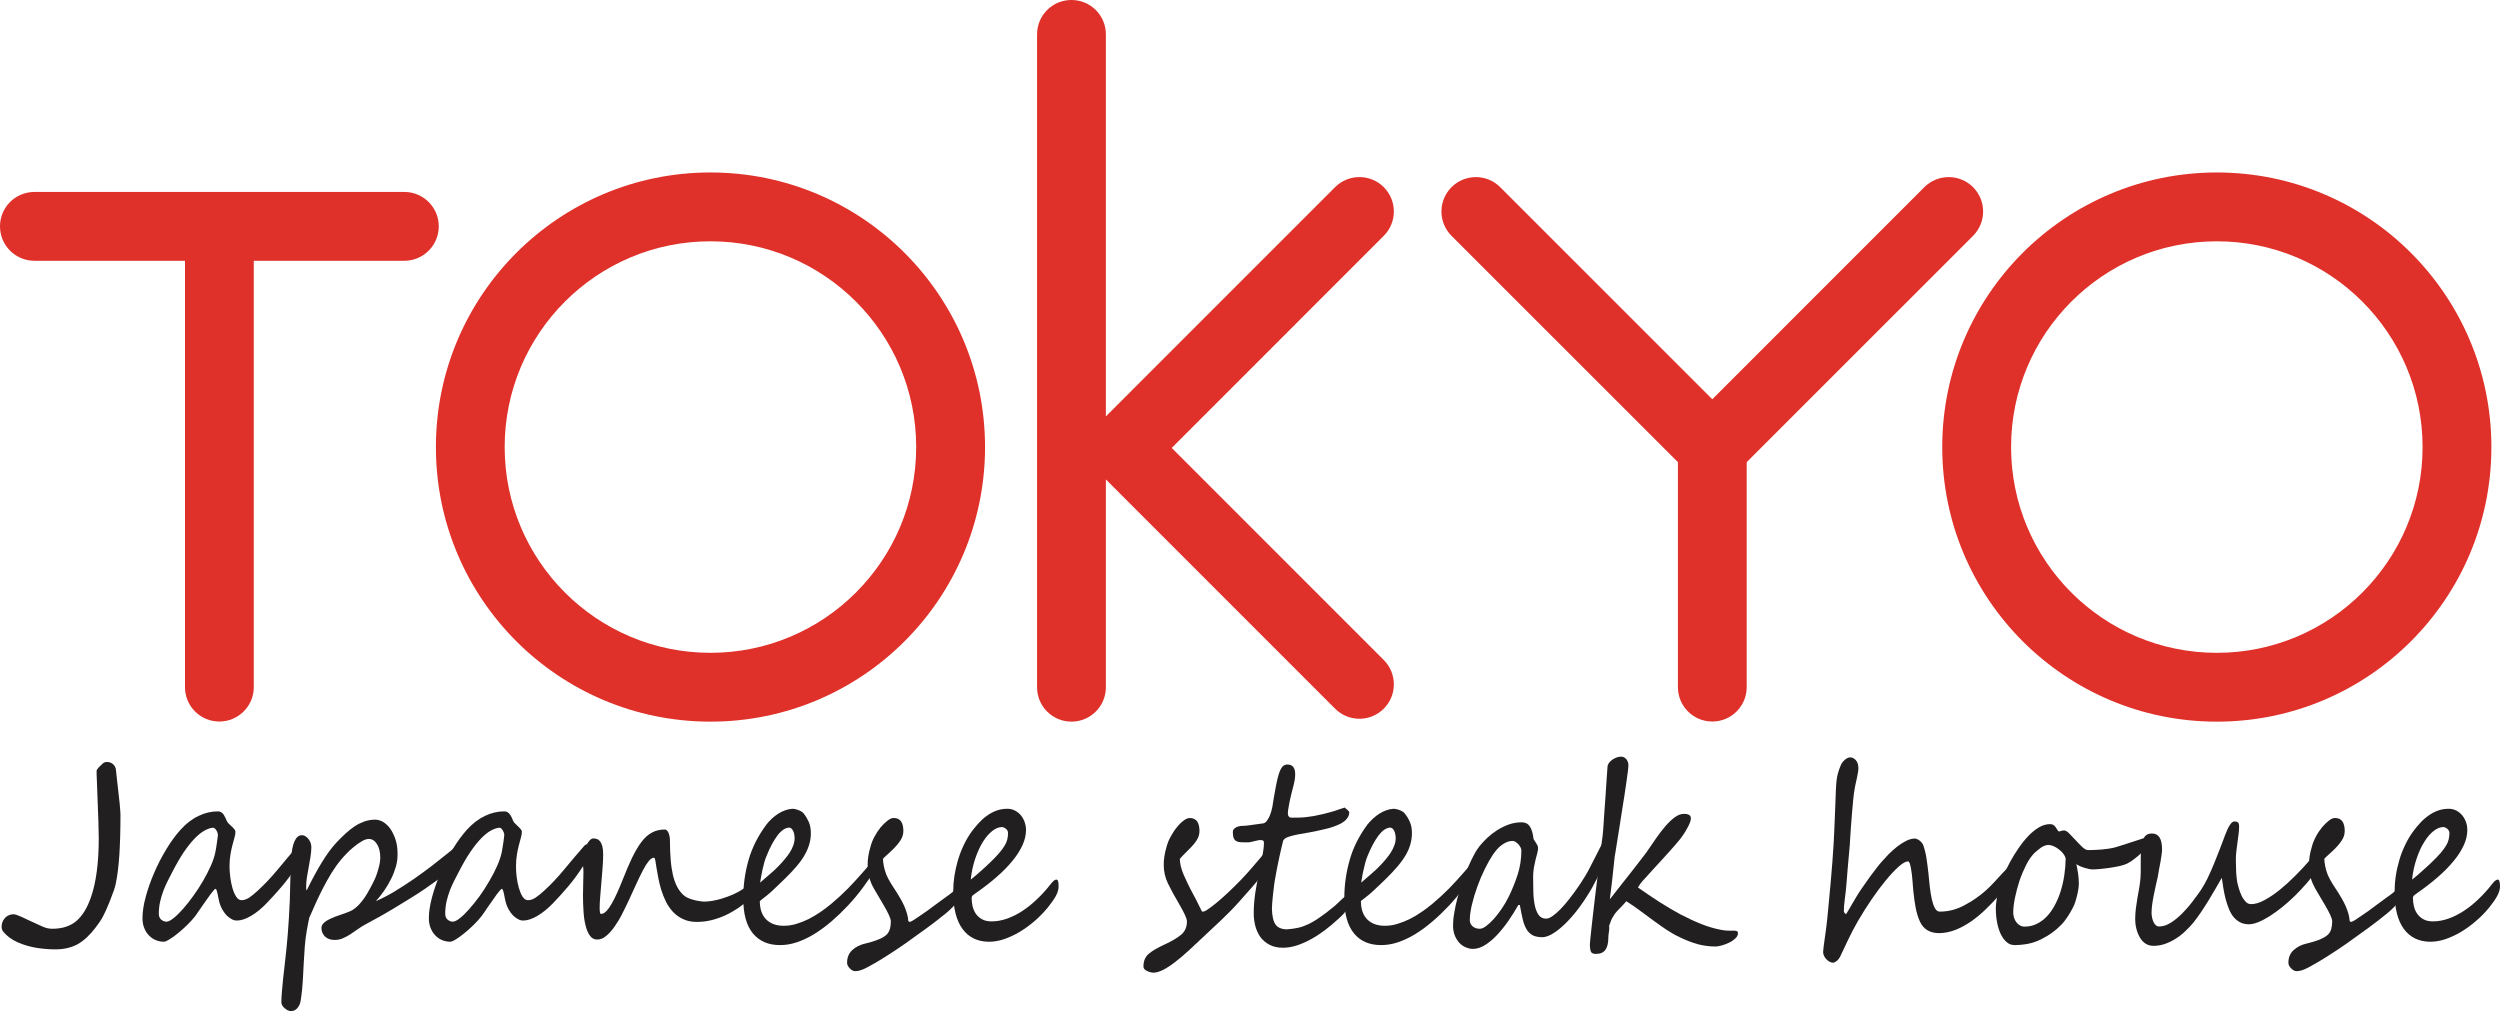 <?xml version="1.0" encoding="utf-8"?>
<!-- Generator: Adobe Illustrator 16.0.0, SVG Export Plug-In . SVG Version: 6.00 Build 0)  -->
<!DOCTYPE svg PUBLIC "-//W3C//DTD SVG 1.1//EN" "http://www.w3.org/Graphics/SVG/1.1/DTD/svg11.dtd">
<svg version="1.1" id="Layer_1" xmlns="http://www.w3.org/2000/svg" xmlns:xlink="http://www.w3.org/1999/xlink" x="0px" y="0px"
	 width="247.252px" height="100px" viewBox="0 0 247.252 100" enable-background="new 0 0 247.252 100" xml:space="preserve">
<g>
	<path fill="#DF3029" d="M18.295,67.961c0,1.875,1.517,3.398,3.396,3.398c1.879,0,3.408-1.523,3.408-3.398
		c0-14.057,0-28.117,0-42.17c4.966,0,9.928,0,14.89,0c1.878,0,3.406-1.527,3.406-3.406c0-1.881-1.528-3.4-3.406-3.4
		c-12.199,0-24.392,0-36.59,0c-1.876,0-3.399,1.52-3.399,3.4c0,1.879,1.523,3.406,3.399,3.406c4.965,0,9.927,0,14.896,0
		C18.295,39.844,18.295,53.905,18.295,67.961z"/>
	<path fill="#DF3029" d="M148.368,18.51c-1.324-1.326-3.481-1.326-4.81,0c-1.331,1.33-1.331,3.486,0,4.814
		c7.462,7.461,14.925,14.924,22.389,22.383c0,7.416,0,14.834,0,22.254c0,1.875,1.519,3.398,3.401,3.398
		c1.879,0,3.402-1.523,3.402-3.398c0-7.42,0-14.838,0-22.254c7.462-7.459,14.927-14.922,22.386-22.383
		c1.329-1.328,1.329-3.484,0-4.814c-1.329-1.326-3.481-1.326-4.814,0c-6.991,6.992-13.98,13.986-20.974,20.975
		C162.359,32.497,155.364,25.502,148.368,18.51z"/>
	<path fill="#DF3029" d="M132.041,70.088c1.329,1.33,3.486,1.33,4.814,0c1.331-1.324,1.331-3.484,0-4.813
		c-6.993-6.996-13.98-13.98-20.972-20.975c6.992-6.994,13.979-13.984,20.972-20.977c1.331-1.328,1.331-3.484,0-4.814
		c-1.328-1.326-3.485-1.326-4.814,0c-7.557,7.564-15.113,15.113-22.67,22.674c0-12.594,0-25.186,0-37.785
		c0-1.885-1.522-3.398-3.404-3.398c-1.881,0-3.4,1.514-3.4,3.398c0,21.525,0,43.049,0,64.574c0,1.875,1.519,3.398,3.4,3.398
		c1.882,0,3.404-1.523,3.404-3.398c0-6.854,0-13.705,0-20.557C116.928,54.975,124.484,62.53,132.041,70.088z"/>
	<path fill="#DF3029" d="M70.262,64.565c-11.237,0-20.35-9.109-20.35-20.348s9.113-20.352,20.35-20.352
		c11.24,0,20.35,9.113,20.35,20.352S81.502,64.565,70.262,64.565z M97.421,44.217c0-14.998-12.159-27.16-27.159-27.16
		c-14.997,0-27.151,12.162-27.151,27.16s12.155,27.154,27.151,27.154C85.263,71.372,97.421,59.215,97.421,44.217z"/>
	<path fill="#DF3029" d="M219.247,71.372c-15,0-27.157-12.156-27.157-27.154s12.157-27.16,27.157-27.16
		c15.002,0,27.153,12.162,27.153,27.16S234.249,71.372,219.247,71.372z M239.596,44.217c0-11.238-9.109-20.352-20.349-20.352
		c-11.237,0-20.35,9.113-20.35,20.352s9.112,20.348,20.35,20.348C230.486,64.565,239.596,55.456,239.596,44.217z"/>
	<g>
		<path fill="#221F20" d="M11.915,80.571c0,1.543-0.04,2.881-0.112,4.012c-0.077,1.135-0.198,2.068-0.354,2.814
			c-0.035,0.191-0.103,0.426-0.201,0.703c-0.094,0.27-0.223,0.605-0.37,0.98c-0.15,0.383-0.292,0.725-0.431,1.02
			c-0.138,0.291-0.264,0.551-0.386,0.764c-0.063,0.094-0.142,0.213-0.239,0.367c-0.105,0.145-0.229,0.32-0.386,0.527
			c-0.555,0.73-1.146,1.277-1.758,1.627c-0.626,0.334-1.352,0.508-2.188,0.508c-0.607,0-1.228-0.049-1.88-0.15
			c-0.634-0.104-1.247-0.281-1.856-0.545c-0.595-0.266-1.06-0.607-1.411-1.029c-0.121-0.139-0.185-0.313-0.185-0.508
			c0-0.178,0.034-0.352,0.103-0.502c0.056-0.152,0.152-0.283,0.257-0.393c0.104-0.117,0.236-0.199,0.379-0.258
			c0.135-0.059,0.295-0.09,0.458-0.09c0.175,0,0.626,0.18,1.363,0.539c0.374,0.168,0.688,0.32,0.95,0.439
			c0.252,0.119,0.46,0.209,0.613,0.275c0.3,0.125,0.599,0.184,0.894,0.184c0.963,0,1.747-0.246,2.344-0.738
			c0.599-0.5,1.081-1.266,1.451-2.307c0.534-1.488,0.797-3.465,0.797-5.936c0-0.348-0.011-0.906-0.037-1.674
			c-0.026-0.77-0.064-1.76-0.112-2.971c-0.021-0.432-0.03-0.811-0.041-1.141c-0.021-0.322-0.023-0.592-0.023-0.814
			c-0.017-0.041,0-0.105,0.057-0.18c0.047-0.072,0.105-0.148,0.176-0.227c0.074-0.07,0.144-0.135,0.219-0.203
			c0.069-0.059,0.128-0.109,0.161-0.152c0.094-0.098,0.233-0.152,0.422-0.152c0.209,0,0.39,0.063,0.547,0.184
			c0.159,0.117,0.26,0.277,0.313,0.479c0.006,0.018,0.025,0.131,0.043,0.359c0.025,0.221,0.061,0.549,0.107,0.979
			c0.101,0.846,0.18,1.561,0.238,2.131C11.887,80.061,11.915,80.422,11.915,80.571z"/>
		<path fill="#221F20" d="M29.984,83.956c0,0.277-0.071,0.578-0.211,0.898c-0.136,0.32-0.295,0.605-0.468,0.871
			c-0.452,0.699-0.922,1.344-1.416,1.926c-0.496,0.584-0.993,1.133-1.496,1.654c-0.523,0.547-1.043,0.973-1.57,1.281
			c-0.521,0.303-0.989,0.457-1.405,0.457c-0.18,0-0.354-0.051-0.53-0.152c-0.18-0.094-0.345-0.23-0.501-0.385
			c-0.152-0.166-0.284-0.355-0.406-0.568c-0.118-0.211-0.215-0.439-0.278-0.67c-0.035-0.123-0.066-0.268-0.098-0.43
			c-0.022-0.154-0.054-0.307-0.086-0.439c-0.03-0.139-0.06-0.256-0.093-0.354c-0.037-0.092-0.077-0.139-0.121-0.139
			c-0.032,0-0.092,0.055-0.184,0.16c-0.092,0.104-0.204,0.246-0.326,0.414c-0.123,0.176-0.263,0.357-0.409,0.574
			c-0.138,0.207-0.285,0.408-0.424,0.607c-0.142,0.201-0.269,0.383-0.38,0.549c-0.11,0.164-0.201,0.287-0.257,0.375
			c-0.227,0.285-0.489,0.582-0.797,0.883c-0.303,0.299-0.616,0.574-0.916,0.82c-0.305,0.25-0.587,0.457-0.846,0.609
			c-0.253,0.162-0.441,0.24-0.558,0.24c-0.278,0-0.543-0.055-0.794-0.156c-0.26-0.104-0.484-0.262-0.676-0.459
			c-0.195-0.193-0.352-0.438-0.467-0.727c-0.119-0.285-0.178-0.619-0.178-0.988c0-0.617,0.102-1.313,0.317-2.1
			c0.212-0.781,0.488-1.582,0.84-2.389c0.346-0.814,0.751-1.59,1.204-2.334c0.454-0.752,0.917-1.387,1.413-1.932
			c0.563-0.621,1.157-1.074,1.784-1.363c0.611-0.301,1.261-0.445,1.909-0.445c0.122,0,0.23,0.027,0.319,0.09
			c0.087,0.055,0.165,0.127,0.237,0.219c0.058,0.094,0.116,0.191,0.167,0.303c0.055,0.115,0.101,0.229,0.153,0.344
			c0.027,0.072,0.089,0.158,0.177,0.246c0.096,0.094,0.199,0.189,0.296,0.281c0.106,0.094,0.188,0.186,0.264,0.279
			c0.079,0.092,0.114,0.172,0.114,0.254c0,0.182-0.032,0.373-0.095,0.578c-0.058,0.217-0.124,0.459-0.199,0.732
			c-0.075,0.275-0.139,0.588-0.2,0.941c-0.059,0.355-0.092,0.754-0.092,1.211c0,0.297,0.032,0.639,0.073,1.016
			c0.048,0.381,0.118,0.744,0.216,1.082c0.098,0.344,0.222,0.633,0.374,0.865c0.15,0.23,0.324,0.344,0.526,0.344
			c0.246,0,0.485-0.084,0.733-0.238c0.246-0.164,0.527-0.389,0.841-0.678c0.704-0.641,1.37-1.352,2.004-2.117
			c0.633-0.773,1.279-1.531,1.937-2.291c0.122-0.141,0.229-0.199,0.327-0.199C29.897,83.508,29.984,83.659,29.984,83.956z
			 M21.554,82.528c0-0.016-0.013-0.066-0.036-0.135c-0.021-0.074-0.051-0.154-0.093-0.23c-0.042-0.076-0.097-0.15-0.162-0.211
			c-0.06-0.061-0.129-0.092-0.199-0.092h-0.025c-0.265,0.031-0.549,0.133-0.844,0.303c-0.303,0.17-0.622,0.432-0.964,0.785
			c-0.335,0.346-0.691,0.801-1.068,1.35c-0.369,0.557-0.758,1.229-1.163,2.023c-0.121,0.238-0.258,0.502-0.404,0.789
			c-0.146,0.285-0.287,0.596-0.418,0.936c-0.136,0.35-0.245,0.709-0.335,1.1c-0.089,0.387-0.137,0.797-0.137,1.225
			c0,0.256,0.086,0.449,0.246,0.588c0.161,0.131,0.327,0.195,0.502,0.195c0.179,0,0.412-0.109,0.699-0.34
			c0.288-0.227,0.597-0.527,0.932-0.906c0.334-0.375,0.672-0.807,1.02-1.285c0.352-0.482,0.675-0.984,0.974-1.498
			c0.297-0.512,0.559-1.016,0.779-1.51c0.219-0.498,0.367-0.947,0.445-1.354c0.024-0.121,0.046-0.268,0.079-0.438
			c0.025-0.172,0.054-0.34,0.076-0.506c0.026-0.17,0.049-0.328,0.065-0.477C21.542,82.698,21.554,82.6,21.554,82.528z"/>
		<path fill="#221F20" d="M45.354,84.323c0,0.258-0.076,0.566-0.224,0.922c-0.03,0.09-0.097,0.184-0.189,0.289
			c-0.087,0.102-0.181,0.205-0.278,0.301c-0.099,0.102-0.193,0.188-0.282,0.268c-0.096,0.076-0.164,0.139-0.208,0.182
			c-0.234,0.229-0.542,0.473-0.917,0.752c-0.375,0.273-0.791,0.566-1.243,0.879c-0.46,0.313-0.937,0.623-1.454,0.939
			c-0.512,0.318-1.017,0.631-1.533,0.938c-0.503,0.307-1.003,0.592-1.483,0.865c-0.481,0.271-0.918,0.512-1.316,0.719
			c-0.284,0.148-0.561,0.316-0.819,0.504c-0.258,0.184-0.516,0.355-0.76,0.521c-0.246,0.16-0.497,0.287-0.752,0.4
			c-0.255,0.111-0.514,0.158-0.795,0.158c-0.167,0-0.326-0.021-0.479-0.064c-0.155-0.043-0.292-0.115-0.413-0.219
			c-0.129-0.098-0.227-0.223-0.296-0.375c-0.08-0.154-0.118-0.34-0.118-0.553c0-0.115,0.035-0.225,0.103-0.326
			c0.072-0.096,0.159-0.182,0.264-0.264c0.106-0.08,0.226-0.146,0.352-0.215c0.136-0.068,0.261-0.131,0.387-0.174
			c0.124-0.063,0.273-0.121,0.455-0.184c0.173-0.057,0.351-0.123,0.528-0.184c0.185-0.063,0.356-0.125,0.524-0.191
			c0.169-0.064,0.318-0.129,0.439-0.199c0.23-0.141,0.447-0.32,0.652-0.537c0.201-0.209,0.383-0.447,0.561-0.703
			c0.168-0.256,0.331-0.518,0.479-0.799c0.151-0.277,0.295-0.539,0.418-0.797c0.09-0.174,0.178-0.369,0.254-0.584
			c0.079-0.219,0.153-0.428,0.208-0.648c0.065-0.213,0.106-0.414,0.144-0.609c0.025-0.193,0.047-0.359,0.047-0.492
			c0-0.566-0.109-1.02-0.325-1.359c-0.216-0.342-0.487-0.512-0.81-0.512c-0.204,0-0.437,0.076-0.695,0.232
			c-0.266,0.152-0.528,0.34-0.785,0.553c-0.264,0.209-0.509,0.438-0.734,0.674c-0.227,0.236-0.408,0.436-0.542,0.6
			c-0.334,0.402-0.646,0.846-0.939,1.318c-0.291,0.479-0.562,0.963-0.822,1.461c-0.258,0.504-0.501,1.008-0.731,1.512
			s-0.441,0.984-0.641,1.449c-0.08,0.387-0.17,0.818-0.249,1.289c-0.087,0.465-0.145,0.986-0.193,1.553
			c-0.074,1.109-0.135,2.105-0.174,2.98c-0.043,0.875-0.121,1.678-0.239,2.408c-0.045,0.26-0.15,0.496-0.321,0.699
			C29.243,99.897,29.035,100,28.764,100c-0.074,0-0.175-0.023-0.28-0.066c-0.106-0.047-0.209-0.113-0.304-0.199
			c-0.103-0.078-0.182-0.174-0.247-0.27c-0.071-0.105-0.107-0.215-0.107-0.344c0-0.275,0.02-0.611,0.052-1.012
			c0.03-0.398,0.068-0.803,0.111-1.205c0.04-0.41,0.078-0.775,0.124-1.105c0.038-0.332,0.069-0.559,0.079-0.693
			c0.1-0.85,0.192-1.768,0.272-2.758c0.076-0.984,0.146-2.063,0.196-3.229c0.002-0.246,0.018-0.578,0.026-0.98
			c0.013-0.412,0.018-0.828,0.032-1.246c0.008-0.414,0.018-0.801,0.032-1.164c0.011-0.355,0.021-0.613,0.034-0.762
			c0.105-1.576,0.459-2.367,1.088-2.367c0.117,0,0.235,0.039,0.342,0.109c0.113,0.068,0.211,0.158,0.296,0.27
			c0.088,0.111,0.159,0.242,0.209,0.377c0.045,0.146,0.074,0.277,0.074,0.412c0,0.289-0.029,0.6-0.079,0.932
			c-0.062,0.332-0.116,0.682-0.178,1.029c-0.062,0.357-0.126,0.695-0.18,1.035c-0.051,0.336-0.08,0.648-0.08,0.932
			c0,0.238,0.02,0.354,0.064,0.354c0.5-1.035,0.996-1.949,1.475-2.736c0.482-0.795,0.963-1.447,1.445-1.969
			c0.31-0.33,0.615-0.633,0.914-0.908c0.308-0.279,0.612-0.518,0.913-0.721c0.305-0.203,0.625-0.355,0.945-0.471
			c0.329-0.113,0.677-0.174,1.048-0.182c0.25-0.004,0.506,0.066,0.778,0.211c0.267,0.154,0.511,0.377,0.729,0.67
			c0.21,0.299,0.392,0.662,0.53,1.088c0.141,0.426,0.205,0.91,0.202,1.443c0.003,0.414-0.047,0.824-0.165,1.236
			c-0.12,0.412-0.277,0.822-0.477,1.221c-0.2,0.398-0.424,0.791-0.68,1.156c-0.262,0.377-0.536,0.717-0.817,1.031
			c0.595-0.252,1.197-0.568,1.821-0.938c0.621-0.379,1.24-0.777,1.869-1.207c0.62-0.428,1.226-0.875,1.829-1.332
			c0.596-0.463,1.175-0.92,1.719-1.359c0.167-0.129,0.302-0.242,0.404-0.328c0.095-0.096,0.205-0.139,0.327-0.139
			c0.104,0,0.164,0.055,0.185,0.17C45.347,84.096,45.354,84.211,45.354,84.323z"/>
		<path fill="#221F20" d="M58.307,83.956c0,0.277-0.069,0.578-0.212,0.898c-0.141,0.32-0.296,0.605-0.467,0.871
			c-0.459,0.699-0.925,1.344-1.418,1.926c-0.493,0.584-0.994,1.133-1.493,1.654c-0.525,0.547-1.051,0.973-1.572,1.281
			c-0.521,0.303-0.993,0.457-1.407,0.457c-0.176,0-0.354-0.051-0.531-0.152c-0.176-0.094-0.345-0.23-0.498-0.385
			c-0.151-0.166-0.287-0.355-0.408-0.568c-0.118-0.211-0.213-0.439-0.276-0.67c-0.036-0.123-0.07-0.268-0.097-0.43
			c-0.028-0.154-0.064-0.307-0.086-0.439c-0.03-0.139-0.06-0.256-0.1-0.354c-0.033-0.092-0.073-0.139-0.115-0.139
			c-0.031,0-0.089,0.055-0.181,0.16c-0.1,0.104-0.207,0.246-0.335,0.414c-0.12,0.176-0.255,0.357-0.402,0.574
			c-0.144,0.207-0.285,0.408-0.428,0.607c-0.135,0.201-0.261,0.383-0.374,0.549c-0.113,0.164-0.204,0.287-0.265,0.375
			c-0.224,0.285-0.484,0.582-0.794,0.883c-0.309,0.299-0.604,0.574-0.916,0.82c-0.308,0.25-0.586,0.457-0.838,0.609
			c-0.258,0.162-0.446,0.24-0.573,0.24c-0.267,0-0.531-0.055-0.789-0.156c-0.254-0.104-0.478-0.262-0.673-0.459
			c-0.192-0.193-0.345-0.438-0.466-0.727c-0.116-0.285-0.179-0.619-0.179-0.988c0-0.617,0.11-1.313,0.321-2.1
			c0.21-0.781,0.492-1.582,0.836-2.389c0.35-0.814,0.755-1.59,1.204-2.334c0.452-0.752,0.925-1.387,1.411-1.932
			c0.565-0.621,1.164-1.074,1.785-1.363c0.627-0.301,1.263-0.445,1.914-0.445c0.123,0,0.226,0.027,0.323,0.09
			c0.084,0.055,0.164,0.127,0.227,0.219c0.064,0.094,0.125,0.191,0.175,0.303c0.049,0.115,0.101,0.229,0.15,0.344
			c0.025,0.072,0.088,0.158,0.185,0.246c0.093,0.094,0.19,0.189,0.29,0.281c0.099,0.094,0.189,0.186,0.262,0.279
			c0.074,0.092,0.118,0.172,0.118,0.254c0,0.182-0.036,0.373-0.096,0.578c-0.06,0.217-0.123,0.459-0.196,0.732
			c-0.077,0.275-0.138,0.588-0.201,0.941c-0.061,0.355-0.089,0.754-0.089,1.211c0,0.297,0.019,0.639,0.066,1.016
			c0.048,0.381,0.117,0.744,0.217,1.082c0.101,0.344,0.221,0.633,0.37,0.865c0.156,0.23,0.327,0.344,0.527,0.344
			c0.251,0,0.491-0.084,0.734-0.238c0.247-0.164,0.529-0.389,0.846-0.678c0.706-0.641,1.37-1.352,2.002-2.117
			c0.637-0.773,1.284-1.531,1.943-2.291c0.114-0.141,0.218-0.199,0.319-0.199C58.224,83.508,58.307,83.659,58.307,83.956z
			 M49.875,82.528c0-0.016-0.014-0.066-0.032-0.135c-0.024-0.074-0.056-0.154-0.1-0.23c-0.041-0.076-0.093-0.15-0.155-0.211
			c-0.06-0.061-0.125-0.092-0.199-0.092h-0.024c-0.261,0.031-0.541,0.133-0.846,0.303c-0.31,0.17-0.622,0.432-0.964,0.785
			c-0.338,0.346-0.688,0.801-1.065,1.35c-0.371,0.557-0.763,1.229-1.162,2.023c-0.125,0.238-0.26,0.502-0.41,0.789
			c-0.143,0.285-0.284,0.596-0.418,0.936c-0.131,0.35-0.245,0.709-0.336,1.1c-0.084,0.387-0.131,0.797-0.131,1.225
			c0,0.256,0.082,0.449,0.241,0.588c0.162,0.131,0.329,0.195,0.501,0.195c0.177,0,0.415-0.109,0.699-0.34
			c0.291-0.227,0.601-0.527,0.933-0.906c0.337-0.375,0.679-0.807,1.029-1.285c0.346-0.482,0.673-0.984,0.964-1.498
			c0.302-0.512,0.562-1.016,0.78-1.51c0.215-0.498,0.366-0.947,0.449-1.354c0.019-0.121,0.045-0.268,0.074-0.438
			c0.031-0.172,0.054-0.34,0.081-0.506c0.024-0.17,0.043-0.328,0.063-0.477C49.861,82.698,49.875,82.6,49.875,82.528z"/>
		<path fill="#221F20" d="M74.954,86.928c0.04-0.018,0.07-0.031,0.074-0.031c0.051,0,0.08,0.055,0.08,0.152
			c0,0.102-0.026,0.23-0.07,0.385c-0.044,0.146-0.105,0.314-0.188,0.484s-0.181,0.346-0.306,0.523
			c-0.121,0.166-0.263,0.328-0.411,0.467c-0.34,0.314-0.711,0.607-1.114,0.891c-0.41,0.271-0.835,0.518-1.279,0.725
			c-0.445,0.203-0.906,0.365-1.384,0.482c-0.472,0.115-0.951,0.172-1.433,0.172c-0.517,0-0.974-0.09-1.354-0.275
			c-0.393-0.176-0.731-0.418-1.01-0.719c-0.276-0.297-0.513-0.633-0.697-1.012c-0.187-0.385-0.343-0.77-0.465-1.166
			c-0.114-0.398-0.224-0.787-0.288-1.168c-0.071-0.379-0.132-0.715-0.181-1.016c-0.045-0.297-0.09-0.535-0.116-0.721
			c-0.03-0.174-0.077-0.273-0.126-0.273c-0.172,0-0.352,0.119-0.543,0.354c-0.182,0.23-0.376,0.535-0.568,0.914
			c-0.199,0.383-0.409,0.814-0.632,1.299c-0.216,0.48-0.445,0.975-0.68,1.484c-0.234,0.508-0.471,1.006-0.722,1.486
			c-0.241,0.482-0.502,0.914-0.773,1.295c-0.27,0.379-0.547,0.688-0.833,0.918c-0.282,0.236-0.574,0.344-0.874,0.344
			c-0.303,0-0.547-0.129-0.73-0.398c-0.183-0.262-0.326-0.604-0.423-1.016c-0.109-0.42-0.17-0.891-0.2-1.408
			c-0.034-0.516-0.051-1.039-0.051-1.549c0-0.455,0.008-0.883,0.024-1.287c0.014-0.41,0.023-0.752,0.023-1.043
			c0-0.119-0.006-0.219-0.013-0.307c-0.007-0.082-0.018-0.168-0.025-0.244c-0.006-0.066-0.009-0.145-0.016-0.219
			c-0.015-0.07-0.016-0.158-0.016-0.258c0-0.283,0.031-0.559,0.1-0.834c0.063-0.271,0.144-0.516,0.247-0.721
			c0.097-0.213,0.211-0.385,0.332-0.516c0.125-0.131,0.243-0.201,0.374-0.201c0.122,0,0.248,0.025,0.358,0.066
			c0.12,0.041,0.217,0.117,0.312,0.234c0.084,0.111,0.159,0.271,0.214,0.479c0.052,0.199,0.082,0.455,0.082,0.773
			c0,0.379-0.016,0.818-0.054,1.307c-0.036,0.484-0.079,0.982-0.12,1.482c-0.044,0.496-0.079,0.965-0.118,1.41
			c-0.036,0.445-0.055,0.818-0.055,1.117c0,0.4,0.042,0.6,0.128,0.6c0.171,0,0.35-0.086,0.523-0.266
			c0.178-0.184,0.357-0.426,0.533-0.736c0.176-0.299,0.352-0.658,0.538-1.064c0.179-0.398,0.364-0.832,0.541-1.283
			c0.332-0.844,0.646-1.582,0.943-2.203c0.303-0.621,0.611-1.143,0.923-1.561c0.316-0.422,0.661-0.727,1.032-0.926
			c0.367-0.207,0.796-0.309,1.277-0.309c0.08,0,0.154,0.031,0.217,0.094c0.06,0.063,0.118,0.146,0.16,0.242
			c0.042,0.111,0.076,0.227,0.1,0.354c0.029,0.123,0.035,0.256,0.035,0.377c0,0.715,0.027,1.365,0.076,1.939
			c0.044,0.576,0.127,1.082,0.227,1.531c0.112,0.451,0.254,0.828,0.422,1.148c0.175,0.32,0.385,0.596,0.63,0.809
			c0.088,0.092,0.221,0.172,0.389,0.256c0.161,0.078,0.342,0.143,0.538,0.193c0.2,0.061,0.4,0.104,0.611,0.133
			c0.199,0.035,0.384,0.053,0.556,0.053c0.187,0,0.443-0.027,0.742-0.074c0.309-0.051,0.641-0.129,0.989-0.236
			c0.352-0.113,0.706-0.24,1.083-0.402c0.364-0.164,0.707-0.354,1.032-0.576c0.11-0.08,0.209-0.143,0.302-0.213
			c0.098-0.068,0.192-0.133,0.295-0.203c0.103-0.07,0.221-0.15,0.354-0.234C74.63,87.149,74.781,87.045,74.954,86.928z"/>
		<path fill="#221F20" d="M86.823,85.293c0,0.123-0.082,0.342-0.24,0.65c-0.371,0.625-0.79,1.242-1.254,1.859
			c-0.463,0.625-0.952,1.211-1.478,1.771c-0.521,0.553-1.063,1.074-1.625,1.559c-0.567,0.484-1.135,0.898-1.709,1.254
			c-0.576,0.35-1.151,0.617-1.721,0.811c-0.57,0.189-1.122,0.275-1.655,0.273c-1.149,0-2.039-0.381-2.677-1.154
			c-0.638-0.77-0.957-1.93-0.957-3.48c0-1.299,0.176-2.557,0.526-3.779c0.351-1.229,0.94-2.404,1.786-3.533
			c0.156-0.199,0.331-0.387,0.527-0.57c0.198-0.182,0.414-0.344,0.63-0.484c0.22-0.137,0.443-0.25,0.68-0.332
			c0.234-0.082,0.468-0.133,0.707-0.148c0.05,0,0.132,0.01,0.233,0.018c0.101,0.021,0.208,0.053,0.32,0.092
			c0.121,0.043,0.23,0.094,0.342,0.158c0.102,0.057,0.187,0.135,0.257,0.232c0.201,0.258,0.356,0.531,0.479,0.813
			c0.118,0.283,0.182,0.59,0.197,0.932c0.016,0.373-0.019,0.754-0.114,1.121c-0.089,0.367-0.242,0.742-0.452,1.125
			c-0.207,0.387-0.489,0.781-0.834,1.189c-0.348,0.41-0.762,0.848-1.253,1.322c-0.3,0.299-0.647,0.623-1.027,0.982
			c-0.376,0.363-0.832,0.736-1.364,1.137c0,0.797,0.21,1.41,0.633,1.824c0.418,0.418,1,0.625,1.725,0.625
			c0.417,0,0.828-0.057,1.247-0.184c0.412-0.125,0.827-0.287,1.229-0.486c0.4-0.205,0.79-0.436,1.17-0.697
			c0.375-0.258,0.731-0.529,1.059-0.803c0.61-0.51,1.166-1.02,1.66-1.525c0.493-0.508,0.99-1.045,1.479-1.609l0.581-0.666
			c0.357-0.357,0.607-0.531,0.762-0.531C86.778,85.057,86.823,85.139,86.823,85.293z M78.589,82.831
			c-0.013-0.127-0.024-0.252-0.046-0.371c-0.028-0.119-0.07-0.225-0.119-0.322c-0.052-0.082-0.106-0.16-0.171-0.211
			c-0.065-0.049-0.138-0.078-0.224-0.078c-0.383,0.029-0.768,0.289-1.146,0.791c-0.381,0.514-0.743,1.184-1.073,2.02
			c-0.082,0.184-0.157,0.389-0.213,0.609c-0.059,0.23-0.122,0.461-0.177,0.699c-0.047,0.232-0.097,0.469-0.139,0.697
			c-0.044,0.232-0.078,0.436-0.106,0.625c0.375-0.326,0.725-0.625,1.036-0.896c0.322-0.27,0.612-0.551,0.889-0.844
			c0.169-0.18,0.346-0.369,0.523-0.588c0.18-0.213,0.341-0.428,0.495-0.664c0.144-0.229,0.267-0.473,0.349-0.719
			C78.552,83.331,78.594,83.084,78.589,82.831z"/>
		<path fill="#221F20" d="M95.142,88.35c0,0.078-0.031,0.184-0.106,0.324c-0.079,0.143-0.188,0.299-0.328,0.479
			c-0.138,0.18-0.303,0.363-0.497,0.57c-0.194,0.199-0.417,0.402-0.66,0.602c-0.599,0.488-1.246,0.996-1.954,1.508
			c-0.703,0.516-1.411,1.02-2.114,1.518c-0.563,0.393-1.104,0.754-1.615,1.078c-0.512,0.33-0.958,0.602-1.347,0.828
			c-0.243,0.139-0.458,0.256-0.643,0.355c-0.185,0.105-0.349,0.184-0.499,0.248c-0.157,0.068-0.292,0.111-0.426,0.143
			c-0.137,0.031-0.265,0.045-0.399,0.045c-0.058,0-0.14-0.021-0.238-0.066c-0.084-0.049-0.176-0.107-0.254-0.188
			c-0.077-0.076-0.148-0.168-0.206-0.268c-0.054-0.096-0.08-0.203-0.08-0.309c0-0.527,0.174-0.949,0.532-1.268
			c0.086-0.072,0.173-0.137,0.246-0.197c0.082-0.055,0.177-0.113,0.272-0.162c0.104-0.053,0.225-0.107,0.362-0.16
			c0.141-0.045,0.312-0.098,0.521-0.146c0.39-0.092,0.762-0.209,1.12-0.346c0.358-0.145,0.621-0.293,0.804-0.453
			c0.173-0.148,0.298-0.35,0.368-0.588c0.071-0.24,0.104-0.498,0.104-0.771c0-0.275-0.249-0.824-0.744-1.662
			c-0.246-0.416-0.464-0.783-0.649-1.102c-0.191-0.316-0.354-0.605-0.497-0.887c-0.131-0.289-0.233-0.611-0.305-0.953
			c-0.066-0.344-0.101-0.668-0.101-0.984c0-0.57,0.088-1.152,0.27-1.746c0.085-0.348,0.219-0.697,0.399-1.033
			c0.185-0.348,0.391-0.652,0.612-0.93c0.229-0.266,0.449-0.486,0.678-0.66c0.226-0.18,0.422-0.266,0.592-0.266h0.036
			c0.632,0,0.946,0.434,0.946,1.293c0,0.328-0.108,0.654-0.314,0.961c-0.205,0.311-0.491,0.635-0.856,0.982
			c-0.178,0.17-0.347,0.328-0.498,0.457c-0.15,0.133-0.27,0.246-0.347,0.34c0,0.211,0.028,0.461,0.087,0.746
			c0.06,0.285,0.146,0.57,0.259,0.859c0.125,0.281,0.28,0.574,0.474,0.885c0.193,0.303,0.383,0.596,0.573,0.891
			c0.112,0.18,0.233,0.383,0.361,0.602c0.122,0.217,0.245,0.453,0.351,0.695c0.105,0.242,0.194,0.486,0.265,0.73
			c0.078,0.25,0.116,0.49,0.13,0.723c0,0.014,0.018,0.035,0.047,0.066c0.03,0.031,0.055,0.045,0.095,0.045
			c0.056,0,0.171-0.053,0.336-0.152c0.171-0.107,0.376-0.24,0.61-0.404c0.239-0.158,0.496-0.336,0.775-0.535
			c0.287-0.211,0.562-0.41,0.83-0.613c0.273-0.205,0.537-0.396,0.788-0.576c0.246-0.182,0.455-0.34,0.627-0.455
			c0.23-0.17,0.407-0.32,0.523-0.441c0.122-0.131,0.228-0.197,0.33-0.197c0.125,0,0.209,0.051,0.269,0.158
			C95.12,88.063,95.142,88.194,95.142,88.35z"/>
		<path fill="#221F20" d="M104.694,87.682c0,0.291-0.088,0.598-0.275,0.941c-0.188,0.336-0.456,0.721-0.801,1.143
			c-0.394,0.48-0.829,0.922-1.301,1.33c-0.477,0.412-0.963,0.76-1.469,1.066c-0.499,0.299-1.012,0.537-1.528,0.715
			c-0.515,0.176-1.018,0.262-1.498,0.262c-1.124,0-2.01-0.424-2.622-1.256c-0.616-0.836-0.928-2.057-0.928-3.664
			c0-0.514,0.04-1.041,0.117-1.572c0.081-0.527,0.2-1.059,0.352-1.578c0.157-0.525,0.352-1.027,0.583-1.512
			c0.233-0.488,0.506-0.943,0.809-1.361c0.197-0.262,0.416-0.52,0.649-0.781c0.24-0.266,0.5-0.504,0.792-0.711
			c0.287-0.215,0.599-0.391,0.936-0.516c0.345-0.133,0.715-0.199,1.123-0.199c0.289,0,0.546,0.064,0.771,0.191
			c0.235,0.125,0.428,0.289,0.589,0.488c0.154,0.199,0.276,0.422,0.359,0.674c0.078,0.242,0.122,0.486,0.122,0.725
			c0,0.51-0.12,1.018-0.354,1.533c-0.239,0.514-0.574,1.041-1.003,1.559c-0.432,0.527-0.951,1.051-1.551,1.574
			c-0.602,0.531-1.276,1.047-2.018,1.57c-0.102,0.064-0.202,0.139-0.306,0.217c-0.096,0.078-0.146,0.18-0.146,0.291
			c0,0.248,0.025,0.51,0.084,0.779c0.058,0.273,0.166,0.52,0.309,0.75c0.152,0.229,0.356,0.418,0.614,0.563
			c0.252,0.152,0.573,0.223,0.973,0.223c0.503,0,1.015-0.092,1.539-0.277c0.521-0.188,1.031-0.443,1.531-0.777
			c0.493-0.328,0.981-0.719,1.449-1.174c0.476-0.451,0.916-0.943,1.327-1.471c0.23-0.293,0.41-0.436,0.55-0.436
			c0.079,0,0.138,0.055,0.171,0.16C104.681,87.256,104.694,87.436,104.694,87.682z M99.694,82.393c0-0.096-0.019-0.18-0.062-0.256
			c-0.043-0.07-0.096-0.129-0.16-0.178c-0.06-0.055-0.125-0.092-0.19-0.119c-0.07-0.025-0.127-0.043-0.184-0.043
			c-0.312,0-0.638,0.129-0.968,0.391c-0.327,0.258-0.638,0.621-0.929,1.088c-0.281,0.455-0.532,1.002-0.751,1.645
			c-0.217,0.641-0.364,1.324-0.442,2.07c0.102-0.078,0.23-0.184,0.4-0.326c0.161-0.139,0.34-0.295,0.537-0.465
			c0.19-0.17,0.379-0.338,0.569-0.514c0.187-0.176,0.36-0.332,0.511-0.484c0.322-0.32,0.603-0.605,0.816-0.859
			c0.216-0.254,0.383-0.482,0.51-0.695c0.131-0.207,0.217-0.412,0.267-0.615C99.675,82.831,99.694,82.614,99.694,82.393z"/>
		<path fill="#221F20" d="M125.681,84.881c0,0.133-0.035,0.277-0.1,0.438c-0.064,0.164-0.154,0.33-0.26,0.504
			c-0.104,0.176-0.229,0.348-0.367,0.525c-0.133,0.184-0.27,0.354-0.406,0.529c-0.115,0.139-0.219,0.281-0.347,0.426
			c-0.122,0.146-0.264,0.305-0.415,0.486c-0.152,0.18-0.341,0.381-0.546,0.615c-0.207,0.236-0.45,0.514-0.733,0.826
			c-0.249,0.281-0.532,0.578-0.832,0.887c-0.31,0.309-0.616,0.613-0.929,0.914c-0.318,0.295-0.614,0.578-0.911,0.852
			c-0.297,0.275-0.553,0.514-0.767,0.721c-0.518,0.492-1.008,0.947-1.478,1.383c-0.469,0.43-0.93,0.82-1.379,1.168
			c-0.901,0.695-1.613,1.043-2.134,1.043c-0.178,0-0.389-0.053-0.629-0.164c-0.241-0.105-0.361-0.258-0.361-0.445
			c0-0.539,0.179-0.963,0.525-1.258c0.347-0.299,0.888-0.611,1.62-0.945c0.716-0.33,1.253-0.658,1.619-0.971
			c0.353-0.314,0.537-0.742,0.537-1.289c0-0.275-0.252-0.824-0.739-1.662c-0.245-0.416-0.466-0.801-0.658-1.156
			c-0.188-0.346-0.351-0.664-0.49-0.951c-0.269-0.57-0.408-1.18-0.408-1.818c0-0.551,0.088-1.137,0.269-1.746
			c0.088-0.348,0.221-0.701,0.415-1.045c0.193-0.354,0.393-0.668,0.625-0.941c0.218-0.275,0.445-0.5,0.677-0.664
			c0.225-0.168,0.432-0.246,0.6-0.238c0.632,0,0.95,0.434,0.95,1.293c0,0.328-0.104,0.654-0.314,0.961
			c-0.101,0.154-0.226,0.307-0.366,0.471c-0.142,0.158-0.31,0.332-0.496,0.512c-0.176,0.17-0.333,0.328-0.457,0.457
			c-0.125,0.133-0.232,0.246-0.31,0.34c0,0.43,0.118,0.93,0.35,1.508c0.121,0.283,0.262,0.592,0.417,0.912
			c0.154,0.334,0.342,0.686,0.548,1.072c0.208,0.377,0.385,0.719,0.526,1.021c0.147,0.297,0.254,0.523,0.329,0.66
			c0.006,0.037,0.046,0.051,0.121,0.051c0.096,0,0.272-0.078,0.518-0.254c0.247-0.168,0.546-0.395,0.889-0.68
			c0.339-0.281,0.713-0.619,1.113-0.992c0.398-0.381,0.805-0.779,1.21-1.193c0.411-0.434,0.758-0.809,1.031-1.133
			c0.273-0.32,0.532-0.621,0.775-0.902c0.248-0.283,0.426-0.5,0.548-0.654c0.118-0.146,0.185-0.225,0.199-0.225
			c0.062,0,0.108,0.021,0.159,0.068c0.053,0.061,0.098,0.119,0.136,0.197c0.037,0.078,0.066,0.158,0.091,0.248
			C125.665,84.723,125.681,84.811,125.681,84.881z"/>
		<path fill="#221F20" d="M123.994,90.336c0-0.695,0.059-1.379,0.155-2.045c0.11-0.676,0.228-1.313,0.348-1.918
			c0.126-0.605,0.241-1.164,0.349-1.674c0.099-0.516,0.157-0.959,0.157-1.344c0-0.121-0.032-0.199-0.103-0.23
			c-0.059-0.031-0.148-0.041-0.255-0.041c-0.09,0-0.184,0.01-0.287,0.039c-0.101,0.023-0.208,0.047-0.322,0.072
			c-0.117,0.027-0.217,0.053-0.327,0.08c-0.102,0.018-0.197,0.035-0.276,0.035c-0.239,0-0.454-0.008-0.642-0.008
			c-0.189-0.004-0.345-0.033-0.473-0.096c-0.13-0.057-0.23-0.154-0.291-0.295c-0.067-0.141-0.101-0.346-0.101-0.623
			c0-0.117,0.034-0.211,0.106-0.289c0.066-0.078,0.156-0.141,0.253-0.193c0.111-0.045,0.223-0.086,0.35-0.107
			c0.121-0.018,0.245-0.023,0.359-0.023c0.085,0,0.217-0.016,0.397-0.031c0.172-0.027,0.358-0.047,0.56-0.078
			c0.199-0.031,0.385-0.059,0.562-0.078c0.178-0.031,0.317-0.043,0.397-0.055c0.117-0.006,0.229-0.074,0.342-0.201
			c0.105-0.129,0.193-0.279,0.281-0.455c0.074-0.168,0.143-0.348,0.195-0.531c0.054-0.186,0.088-0.33,0.113-0.461
			c0.036-0.219,0.082-0.5,0.131-0.832c0.058-0.34,0.115-0.674,0.183-1.02c0.061-0.342,0.132-0.666,0.206-0.979
			c0.079-0.303,0.152-0.549,0.232-0.734c0.09-0.197,0.188-0.352,0.305-0.457c0.11-0.102,0.26-0.152,0.432-0.152
			c0.508,0,0.765,0.32,0.765,0.959c0,0.379-0.078,0.832-0.226,1.348c-0.042,0.168-0.094,0.361-0.152,0.598
			c-0.055,0.23-0.114,0.469-0.165,0.709c-0.044,0.246-0.09,0.475-0.125,0.691c-0.033,0.213-0.058,0.385-0.058,0.516
			c0,0.291,0.131,0.436,0.391,0.436c0.311,0,0.578-0.004,0.813-0.012c0.223-0.008,0.449-0.025,0.675-0.053
			c0.224-0.025,0.462-0.061,0.728-0.105c0.266-0.053,0.582-0.123,0.969-0.209c0.301-0.078,0.54-0.141,0.706-0.188
			c0.157-0.045,0.3-0.086,0.424-0.125c0.121-0.045,0.243-0.088,0.383-0.137c0.133-0.041,0.316-0.102,0.554-0.176
			c0,0.014,0.02,0.043,0.063,0.082c0.059,0.037,0.101,0.082,0.158,0.123c0.057,0.053,0.101,0.105,0.145,0.15
			c0.043,0.043,0.064,0.078,0.064,0.098c0,0.146-0.022,0.271-0.073,0.387c-0.054,0.109-0.112,0.213-0.193,0.301
			c-0.077,0.09-0.155,0.174-0.248,0.24c-0.099,0.068-0.19,0.135-0.287,0.189c-0.456,0.234-0.968,0.42-1.52,0.547
			c-0.562,0.133-1.11,0.252-1.641,0.35c-0.366,0.066-0.688,0.121-0.978,0.17c-0.283,0.055-0.538,0.105-0.747,0.166
			c-0.209,0.055-0.39,0.115-0.535,0.186c-0.144,0.074-0.248,0.172-0.31,0.283c-0.038,0.119-0.09,0.34-0.159,0.645
			c-0.066,0.299-0.144,0.648-0.23,1.02c-0.078,0.383-0.159,0.766-0.238,1.16c-0.077,0.4-0.144,0.754-0.194,1.072
			c-0.032,0.145-0.058,0.354-0.091,0.619c-0.033,0.27-0.064,0.547-0.098,0.832c-0.032,0.293-0.058,0.566-0.078,0.822
			c-0.018,0.258-0.028,0.445-0.028,0.57c0.016,0.727,0.14,1.246,0.362,1.563c0.218,0.311,0.604,0.473,1.143,0.473
			c0.366-0.027,0.724-0.074,1.057-0.148c0.333-0.064,0.668-0.188,1.016-0.352c0.352-0.164,0.723-0.379,1.127-0.666
			c0.409-0.268,0.868-0.623,1.389-1.053c0.162-0.129,0.313-0.275,0.467-0.418c0.146-0.141,0.281-0.279,0.41-0.393
			c0.128-0.111,0.253-0.209,0.37-0.289c0.111-0.076,0.215-0.117,0.323-0.117c0.123,0,0.207,0.027,0.237,0.08
			c0.038,0.053,0.048,0.154,0.048,0.287c0,0.109-0.029,0.248-0.1,0.404c-0.071,0.154-0.157,0.322-0.284,0.504
			c-0.113,0.184-0.26,0.371-0.427,0.57c-0.174,0.188-0.348,0.371-0.55,0.543c-0.423,0.391-0.861,0.762-1.316,1.107
			c-0.46,0.346-0.921,0.65-1.388,0.908c-0.471,0.262-0.944,0.471-1.409,0.623c-0.468,0.152-0.926,0.23-1.38,0.23
			c-0.52,0-0.958-0.096-1.326-0.291c-0.364-0.188-0.665-0.443-0.901-0.756c-0.23-0.32-0.394-0.686-0.507-1.09
			C124.053,91.196,123.994,90.774,123.994,90.336z"/>
		<path fill="#221F20" d="M146.271,85.293c0,0.123-0.083,0.342-0.237,0.65c-0.372,0.625-0.791,1.242-1.251,1.859
			c-0.472,0.625-0.959,1.211-1.48,1.771c-0.524,0.553-1.066,1.074-1.631,1.559c-0.563,0.484-1.13,0.898-1.706,1.254
			c-0.576,0.35-1.15,0.617-1.722,0.811c-0.569,0.189-1.125,0.275-1.657,0.273c-1.148,0-2.043-0.381-2.675-1.154
			c-0.637-0.77-0.959-1.93-0.959-3.48c0-1.299,0.182-2.557,0.53-3.779c0.342-1.229,0.939-2.404,1.774-3.533
			c0.168-0.199,0.342-0.387,0.541-0.57c0.199-0.182,0.402-0.344,0.628-0.484c0.215-0.137,0.44-0.25,0.674-0.332
			c0.234-0.082,0.472-0.133,0.706-0.148c0.06,0,0.141,0.01,0.24,0.018c0.103,0.021,0.207,0.053,0.327,0.092
			c0.109,0.043,0.225,0.094,0.327,0.158c0.112,0.057,0.198,0.135,0.26,0.232c0.202,0.258,0.364,0.531,0.48,0.813
			c0.121,0.283,0.186,0.59,0.197,0.932c0.014,0.373-0.021,0.754-0.112,1.121c-0.089,0.367-0.237,0.742-0.447,1.125
			c-0.218,0.387-0.497,0.781-0.842,1.189c-0.343,0.41-0.761,0.848-1.246,1.322c-0.312,0.299-0.653,0.623-1.032,0.982
			c-0.375,0.363-0.829,0.736-1.365,1.137c0,0.797,0.214,1.41,0.634,1.824c0.42,0.418,0.998,0.625,1.728,0.625
			c0.413,0,0.826-0.057,1.241-0.184c0.417-0.125,0.823-0.287,1.232-0.486c0.403-0.205,0.794-0.436,1.167-0.697
			c0.382-0.258,0.732-0.529,1.065-0.803c0.607-0.51,1.162-1.02,1.661-1.525c0.49-0.508,0.987-1.045,1.472-1.609l0.588-0.666
			c0.35-0.357,0.601-0.531,0.762-0.531C146.227,85.057,146.271,85.139,146.271,85.293z M138.037,82.831
			c-0.01-0.127-0.027-0.252-0.055-0.371c-0.02-0.119-0.055-0.225-0.114-0.322c-0.043-0.082-0.104-0.16-0.168-0.211
			c-0.066-0.049-0.143-0.078-0.225-0.078c-0.383,0.029-0.764,0.289-1.145,0.791c-0.382,0.514-0.74,1.184-1.079,2.02
			c-0.082,0.184-0.147,0.389-0.21,0.609c-0.065,0.23-0.116,0.461-0.17,0.699c-0.059,0.232-0.101,0.469-0.145,0.697
			c-0.04,0.232-0.068,0.436-0.102,0.625c0.376-0.326,0.723-0.625,1.035-0.896c0.318-0.27,0.613-0.551,0.888-0.844
			c0.173-0.18,0.349-0.369,0.522-0.588c0.183-0.213,0.344-0.428,0.492-0.664c0.148-0.229,0.263-0.473,0.35-0.719
			C138.003,83.331,138.039,83.084,138.037,82.831z"/>
		<path fill="#221F20" d="M159.229,83.516c0,0.076-0.049,0.281-0.151,0.623c-0.105,0.34-0.258,0.754-0.454,1.234
			c-0.198,0.484-0.441,1.008-0.723,1.59c-0.284,0.578-0.605,1.143-0.958,1.686c-0.428,0.678-0.857,1.264-1.279,1.77
			c-0.428,0.51-0.828,0.924-1.216,1.264c-0.384,0.332-0.739,0.586-1.061,0.758c-0.325,0.164-0.608,0.248-0.839,0.248
			c-0.396,0-0.719-0.061-0.968-0.191c-0.236-0.129-0.438-0.324-0.596-0.58c-0.156-0.262-0.29-0.596-0.383-0.994
			c-0.098-0.398-0.192-0.871-0.285-1.418h-0.152c-0.302,0.525-0.627,1.053-0.985,1.572c-0.355,0.514-0.73,0.971-1.114,1.385
			c-0.382,0.412-0.777,0.738-1.18,0.996c-0.413,0.256-0.813,0.387-1.209,0.387c-0.204,0-0.424-0.045-0.651-0.135
			c-0.231-0.082-0.444-0.221-0.643-0.41c-0.188-0.191-0.35-0.434-0.482-0.732c-0.128-0.291-0.192-0.639-0.192-1.051
			c0-0.371,0.035-0.783,0.122-1.25c0.07-0.467,0.183-0.953,0.316-1.461c0.142-0.51,0.298-1.025,0.474-1.537
			c0.174-0.516,0.362-1.008,0.56-1.469c0.197-0.463,0.397-0.879,0.599-1.256c0.198-0.383,0.396-0.678,0.58-0.9
			c0.214-0.264,0.47-0.533,0.761-0.809c0.292-0.268,0.611-0.516,0.96-0.738c0.357-0.219,0.732-0.41,1.137-0.555
			c0.404-0.143,0.825-0.217,1.274-0.217c0.36,0,0.624,0.133,0.81,0.404c0.176,0.27,0.303,0.674,0.366,1.223
			c0.018,0.045,0.037,0.105,0.093,0.172c0.042,0.066,0.092,0.139,0.144,0.221c0.055,0.082,0.106,0.168,0.148,0.256
			c0.041,0.086,0.065,0.18,0.065,0.266c0,0.131-0.024,0.295-0.072,0.486c-0.051,0.195-0.109,0.416-0.177,0.662
			c-0.054,0.242-0.108,0.508-0.164,0.793c-0.047,0.285-0.077,0.578-0.077,0.895c0,0.432,0.004,0.887,0.019,1.375
			c0.005,0.49,0.048,0.938,0.124,1.344c0.072,0.412,0.197,0.752,0.372,1.025c0.18,0.273,0.432,0.404,0.775,0.404
			c0.169,0,0.373-0.076,0.614-0.244c0.24-0.162,0.512-0.395,0.805-0.695c0.287-0.295,0.592-0.648,0.914-1.068
			c0.321-0.406,0.646-0.857,0.988-1.357c0.386-0.572,0.727-1.137,1.006-1.693c0.288-0.559,0.545-1.051,0.759-1.484
			c0.218-0.436,0.397-0.785,0.552-1.055c0.15-0.266,0.279-0.402,0.387-0.402h0.012c0.12,0.002,0.201,0.045,0.234,0.121
			c0.038,0.076,0.055,0.17,0.055,0.283c0,0.049,0,0.088,0,0.133C159.24,83.426,159.236,83.469,159.229,83.516z M150.465,84.088
			c0-0.084-0.032-0.172-0.084-0.281c-0.05-0.1-0.121-0.201-0.197-0.295c-0.084-0.092-0.18-0.178-0.278-0.236
			c-0.105-0.072-0.19-0.105-0.281-0.105c-0.224,0-0.429,0.041-0.62,0.123c-0.193,0.086-0.366,0.189-0.533,0.316
			c-0.171,0.133-0.318,0.273-0.459,0.441c-0.143,0.17-0.261,0.334-0.373,0.492c-0.257,0.389-0.521,0.85-0.788,1.396
			c-0.274,0.551-0.518,1.129-0.735,1.73c-0.219,0.602-0.398,1.197-0.539,1.783c-0.141,0.59-0.213,1.111-0.213,1.563
			c0,0.23,0.094,0.432,0.272,0.594c0.181,0.164,0.421,0.246,0.722,0.246c0.175,0,0.38-0.088,0.622-0.266
			c0.236-0.176,0.487-0.412,0.754-0.701c0.262-0.295,0.519-0.627,0.777-1.002c0.255-0.371,0.48-0.754,0.676-1.148
			c0.364-0.744,0.671-1.494,0.913-2.252C150.344,85.729,150.465,84.936,150.465,84.088z"/>
		<path fill="#221F20" d="M171.886,92.305c0,0.172-0.085,0.34-0.252,0.5c-0.164,0.156-0.366,0.303-0.608,0.416
			c-0.235,0.119-0.479,0.205-0.728,0.281c-0.247,0.068-0.45,0.109-0.611,0.109c-0.645,0-1.249-0.084-1.806-0.236
			c-0.56-0.162-1.121-0.377-1.694-0.654c-0.479-0.221-0.932-0.477-1.362-0.762c-0.425-0.287-0.854-0.592-1.284-0.904
			c-0.429-0.316-0.863-0.637-1.302-0.961c-0.438-0.328-0.902-0.65-1.393-0.961c-0.011,0.02-0.045,0.055-0.104,0.117
			c-0.05,0.063-0.112,0.133-0.18,0.203c-0.066,0.078-0.141,0.154-0.216,0.23c-0.075,0.082-0.135,0.143-0.188,0.191
			c-0.185,0.189-0.333,0.355-0.442,0.494c-0.101,0.145-0.182,0.279-0.251,0.404c-0.075,0.129-0.131,0.258-0.168,0.379
			c-0.045,0.125-0.095,0.258-0.154,0.406c0.028,0.16,0.022,0.352-0.013,0.568c-0.038,0.217-0.063,0.418-0.063,0.594
			c0,0.541-0.095,0.943-0.29,1.223c-0.198,0.27-0.514,0.402-0.934,0.402c-0.258,0-0.426-0.07-0.493-0.215
			c-0.069-0.145-0.107-0.379-0.107-0.701c0-0.098,0.014-0.311,0.05-0.637c0.033-0.326,0.077-0.725,0.128-1.203
			c0.049-0.473,0.106-1.004,0.179-1.582c0.072-0.588,0.135-1.182,0.212-1.781c0.077-0.613,0.148-1.215,0.223-1.816
			c0.075-0.596,0.138-1.15,0.202-1.662c0.067-0.506,0.122-0.945,0.163-1.316c0.057-0.373,0.088-0.637,0.106-0.807
			c0.017-0.146,0.035-0.373,0.06-0.666c0.02-0.299,0.044-0.635,0.066-1.006c0.024-0.375,0.052-0.762,0.081-1.168
			c0.029-0.412,0.063-0.799,0.084-1.158c0.023-0.367,0.047-0.691,0.062-0.969c0.018-0.281,0.03-0.48,0.04-0.598l0.086-1.217
			c0.008-0.135,0.055-0.264,0.149-0.395c0.092-0.123,0.205-0.229,0.338-0.322c0.135-0.086,0.281-0.16,0.426-0.217
			c0.148-0.051,0.295-0.076,0.424-0.076c0.126,0,0.226,0.025,0.32,0.08c0.093,0.064,0.172,0.131,0.237,0.213
			c0.06,0.082,0.099,0.176,0.132,0.273c0.028,0.102,0.04,0.186,0.04,0.262c0,0.115-0.015,0.328-0.052,0.629
			c-0.033,0.311-0.083,0.678-0.152,1.111c-0.064,0.428-0.127,0.893-0.209,1.406c-0.084,0.508-0.166,1.031-0.248,1.557
			c-0.084,0.523-0.163,1.041-0.238,1.529c-0.084,0.504-0.154,0.955-0.218,1.357c-0.066,0.398-0.12,0.734-0.158,1.004
			c-0.044,0.254-0.07,0.422-0.082,0.475c-0.107,1-0.195,1.855-0.275,2.559c-0.083,0.697-0.154,1.252-0.208,1.656
			c0.073-0.092,0.205-0.258,0.396-0.5c0.188-0.242,0.409-0.525,0.657-0.844c0.252-0.313,0.519-0.654,0.8-1.01
			c0.278-0.352,0.544-0.695,0.789-1.012c0.243-0.32,0.459-0.594,0.641-0.832c0.185-0.234,0.304-0.391,0.36-0.473
			c0.295-0.443,0.6-0.885,0.91-1.328c0.313-0.453,0.624-0.861,0.94-1.229c0.309-0.359,0.621-0.656,0.932-0.883
			c0.313-0.227,0.607-0.34,0.907-0.34c0.455,0,0.689,0.141,0.689,0.434c0,0.129-0.038,0.289-0.116,0.477
			c-0.071,0.184-0.164,0.373-0.277,0.563c-0.104,0.193-0.22,0.375-0.335,0.555c-0.118,0.174-0.224,0.326-0.316,0.439
			c-0.114,0.146-0.262,0.324-0.439,0.525c-0.176,0.199-0.366,0.418-0.57,0.65c-0.206,0.234-0.418,0.465-0.645,0.715
			c-0.224,0.242-0.436,0.479-0.637,0.695c-0.202,0.223-0.391,0.428-0.564,0.615c-0.169,0.184-0.297,0.338-0.405,0.451
			c-0.085,0.102-0.167,0.191-0.246,0.271c-0.079,0.086-0.155,0.164-0.233,0.25c-0.071,0.082-0.146,0.174-0.221,0.275
			c-0.067,0.109-0.148,0.23-0.231,0.367c0.69,0.49,1.396,0.963,2.103,1.42c0.707,0.457,1.417,0.871,2.112,1.246
			c0.703,0.367,1.395,0.691,2.082,0.963c0.688,0.27,1.354,0.459,2.016,0.578c0.256,0.045,0.486,0.063,0.683,0.061
			c0.196,0,0.363,0,0.494,0c0.134,0.002,0.236,0.023,0.302,0.053C171.855,92.129,171.886,92.2,171.886,92.305z"/>
		<path fill="#221F20" d="M199.485,85.698c0,0.178-0.107,0.445-0.319,0.818c-0.083,0.148-0.185,0.32-0.304,0.498
			c-0.125,0.18-0.248,0.363-0.383,0.551c-0.134,0.186-0.262,0.363-0.397,0.523c-0.124,0.168-0.245,0.311-0.342,0.422
			c-0.417,0.484-0.864,0.953-1.328,1.4c-0.461,0.449-0.949,0.852-1.441,1.201c-0.507,0.346-1.021,0.635-1.558,0.848
			c-0.536,0.213-1.081,0.322-1.637,0.33c-0.423,0-0.797-0.086-1.12-0.268c-0.334-0.186-0.591-0.475-0.777-0.885
			c-0.185-0.404-0.321-0.857-0.419-1.359c-0.093-0.51-0.166-1.047-0.227-1.621c-0.004-0.094-0.016-0.229-0.036-0.408
			c-0.011-0.191-0.022-0.385-0.046-0.6c-0.015-0.225-0.041-0.449-0.065-0.678c-0.029-0.23-0.063-0.445-0.099-0.637
			c-0.036-0.186-0.078-0.346-0.119-0.461c-0.049-0.121-0.104-0.18-0.162-0.18c-0.224,0-0.534,0.172-0.913,0.508
			c-0.389,0.346-0.814,0.797-1.273,1.355c-0.463,0.557-0.933,1.184-1.413,1.889c-0.481,0.703-0.927,1.418-1.352,2.145
			c-0.364,0.629-0.695,1.258-0.992,1.893c-0.302,0.631-0.559,1.184-0.781,1.652c-0.125,0.213-0.255,0.367-0.389,0.449
			c-0.14,0.09-0.235,0.133-0.281,0.133c-0.116,0-0.232-0.033-0.355-0.09c-0.113-0.068-0.223-0.145-0.317-0.244
			c-0.101-0.1-0.18-0.213-0.24-0.342s-0.091-0.252-0.091-0.375c0-0.107,0.018-0.289,0.048-0.529
			c0.033-0.246,0.074-0.518,0.112-0.822c0.044-0.309,0.085-0.623,0.131-0.947c0.045-0.332,0.076-0.627,0.109-0.91
			c0.045-0.547,0.107-1.145,0.171-1.797c0.066-0.658,0.126-1.318,0.184-1.982c0.057-0.662,0.109-1.313,0.162-1.953
			c0.049-0.633,0.087-1.203,0.118-1.717c0.01-0.166,0.015-0.385,0.034-0.658c0.01-0.273,0.027-0.572,0.042-0.898
			c0.011-0.328,0.028-0.67,0.043-1.035c0.017-0.365,0.03-0.719,0.043-1.063c0.014-0.34,0.03-0.662,0.036-0.967
			c0.016-0.297,0.025-0.553,0.03-0.76c0.009-0.23,0.018-0.443,0.039-0.645c0.015-0.199,0.038-0.395,0.073-0.586
			c0.03-0.193,0.075-0.387,0.141-0.588c0.06-0.193,0.136-0.404,0.235-0.635c0.022-0.08,0.07-0.154,0.141-0.246
			c0.056-0.09,0.133-0.17,0.218-0.246c0.081-0.08,0.169-0.141,0.267-0.195c0.1-0.055,0.2-0.082,0.295-0.082
			c0.211,0,0.397,0.098,0.568,0.283c0.171,0.193,0.248,0.455,0.248,0.799c0,0.105-0.008,0.252-0.044,0.43
			c-0.033,0.186-0.069,0.371-0.11,0.563c-0.043,0.195-0.087,0.389-0.125,0.563c-0.038,0.176-0.069,0.309-0.078,0.398
			c-0.063,0.34-0.113,0.729-0.157,1.164c-0.038,0.443-0.081,0.887-0.119,1.346c-0.045,0.453-0.073,0.9-0.104,1.336
			c-0.033,0.449-0.054,0.84-0.078,1.186c-0.018,0.398-0.046,0.771-0.081,1.117c-0.025,0.348-0.063,0.691-0.094,1.037
			c-0.031,0.338-0.063,0.689-0.09,1.039c-0.03,0.352-0.062,0.729-0.09,1.133c-0.052,0.613-0.102,1.15-0.173,1.621
			c-0.065,0.465-0.095,0.861-0.095,1.191c0,0.051,0.021,0.105,0.067,0.176c0.043,0.066,0.096,0.098,0.121,0.098h0.048
			c0.065-0.088,0.147-0.232,0.25-0.406c0.1-0.186,0.214-0.385,0.346-0.594c0.127-0.219,0.258-0.438,0.4-0.678
			c0.136-0.236,0.283-0.451,0.414-0.656c0.141-0.195,0.287-0.408,0.45-0.645c0.164-0.236,0.332-0.477,0.504-0.715
			c0.18-0.238,0.359-0.475,0.542-0.719c0.179-0.24,0.36-0.465,0.535-0.668c0.224-0.254,0.471-0.523,0.737-0.807
			c0.276-0.275,0.562-0.533,0.863-0.768c0.298-0.227,0.596-0.418,0.9-0.572c0.304-0.146,0.584-0.223,0.859-0.223
			c0.048,0,0.119,0.02,0.198,0.055c0.082,0.035,0.169,0.08,0.244,0.137c0.084,0.064,0.167,0.141,0.236,0.229
			c0.072,0.086,0.123,0.189,0.164,0.305c0.145,0.445,0.249,0.885,0.309,1.334c0.069,0.447,0.124,0.916,0.18,1.412
			c0.039,0.422,0.085,0.859,0.132,1.305c0.053,0.447,0.121,0.848,0.196,1.213c0.082,0.367,0.184,0.664,0.309,0.893
			c0.126,0.23,0.29,0.346,0.48,0.346c0.885,0,1.733-0.227,2.543-0.686c0.431-0.238,0.807-0.463,1.113-0.691
			c0.316-0.227,0.611-0.455,0.877-0.695c0.271-0.236,0.533-0.5,0.807-0.791c0.26-0.285,0.572-0.623,0.923-1.002
			c0.692-0.734,1.101-1.102,1.222-1.102C199.428,85.194,199.485,85.366,199.485,85.698z"/>
		<path fill="#221F20" d="M212.704,82.913c0,0.141-0.045,0.291-0.129,0.457c-0.083,0.168-0.195,0.334-0.337,0.502
			c-0.134,0.164-0.289,0.334-0.462,0.496c-0.172,0.162-0.344,0.311-0.514,0.445c-0.173,0.139-0.338,0.256-0.492,0.367
			c-0.159,0.096-0.286,0.174-0.379,0.223c-0.191,0.094-0.434,0.172-0.738,0.244c-0.314,0.07-0.628,0.125-0.959,0.176
			c-0.328,0.053-0.654,0.086-0.969,0.117c-0.318,0.031-0.577,0.045-0.799,0.045c-0.084,0-0.205-0.018-0.357-0.049
			c-0.146-0.035-0.301-0.074-0.462-0.121c-0.156-0.053-0.31-0.113-0.44-0.168c-0.146-0.066-0.25-0.125-0.314-0.195
			c0.064,0.311,0.125,0.635,0.172,0.949c0.047,0.322,0.074,0.645,0.074,0.984c0,0.145-0.008,0.332-0.049,0.543
			c-0.028,0.221-0.072,0.434-0.131,0.654c-0.055,0.217-0.109,0.43-0.176,0.627c-0.066,0.203-0.136,0.377-0.202,0.5
			c-0.188,0.373-0.381,0.701-0.578,0.994c-0.198,0.303-0.416,0.576-0.669,0.824c-0.246,0.254-0.527,0.494-0.836,0.711
			c-0.305,0.229-0.66,0.443-1.072,0.65c-0.43,0.213-0.857,0.365-1.29,0.451c-0.439,0.084-0.893,0.131-1.354,0.131
			c-0.299,0-0.561-0.096-0.787-0.299c-0.23-0.197-0.425-0.465-0.585-0.801c-0.157-0.336-0.281-0.717-0.359-1.16
			c-0.084-0.432-0.122-0.891-0.122-1.369c0-0.133,0.004-0.279,0.024-0.459c0.02-0.188,0.048-0.369,0.078-0.559
			c0.029-0.191,0.061-0.377,0.098-0.553c0.037-0.166,0.075-0.316,0.112-0.441c0.093-0.346,0.243-0.746,0.429-1.188
			c0.186-0.445,0.408-0.904,0.657-1.375c0.252-0.467,0.536-0.918,0.841-1.367c0.307-0.453,0.633-0.857,0.973-1.215
			c0.333-0.354,0.687-0.637,1.052-0.857c0.366-0.211,0.734-0.32,1.097-0.32c0.125,0,0.228,0.025,0.302,0.066
			c0.076,0.041,0.138,0.094,0.194,0.16s0.103,0.143,0.146,0.209c0.038,0.078,0.097,0.152,0.151,0.221
			c0.025,0.043,0.051,0.068,0.096,0.068c0.058,0,0.131-0.021,0.216-0.055c0.085-0.027,0.187-0.047,0.288-0.047
			c0.14,0,0.309,0.104,0.507,0.305c0.205,0.203,0.409,0.42,0.637,0.668c0.22,0.244,0.438,0.463,0.66,0.676
			c0.215,0.199,0.411,0.297,0.58,0.297c0.196,0,0.406-0.004,0.63-0.014c0.227-0.006,0.445-0.027,0.676-0.041
			c0.234-0.02,0.46-0.047,0.679-0.08c0.224-0.035,0.43-0.072,0.612-0.117c0.058-0.014,0.169-0.045,0.36-0.107
			c0.188-0.055,0.406-0.125,0.654-0.205c0.249-0.076,0.508-0.164,0.788-0.258c0.271-0.088,0.531-0.17,0.766-0.248
			c0.238-0.08,0.435-0.15,0.588-0.193c0.155-0.049,0.245-0.076,0.257-0.076c0.04,0,0.08,0.016,0.115,0.037
			C212.69,82.801,212.704,82.85,212.704,82.913z M204.297,84.895c-0.047-0.166-0.129-0.33-0.25-0.482
			c-0.128-0.156-0.273-0.303-0.436-0.42c-0.161-0.127-0.335-0.229-0.514-0.307c-0.177-0.08-0.352-0.119-0.504-0.119
			c-0.129,0-0.253,0.025-0.376,0.076c-0.128,0.045-0.247,0.113-0.365,0.189c-0.117,0.084-0.229,0.17-0.336,0.264
			c-0.109,0.094-0.212,0.182-0.307,0.264c-0.276,0.275-0.55,0.658-0.802,1.146c-0.252,0.496-0.479,1.025-0.672,1.586
			c-0.187,0.57-0.336,1.135-0.451,1.691c-0.114,0.564-0.174,1.049-0.174,1.463c0,0.18,0.027,0.359,0.084,0.527
			c0.055,0.17,0.128,0.316,0.23,0.445c0.098,0.131,0.219,0.23,0.351,0.309c0.142,0.078,0.288,0.117,0.457,0.117
			c0.427,0,0.827-0.086,1.195-0.268c0.364-0.172,0.694-0.416,0.996-0.729c0.299-0.309,0.561-0.676,0.79-1.107
			c0.235-0.43,0.43-0.893,0.587-1.393c0.155-0.502,0.278-1.027,0.36-1.58C204.244,86.014,204.29,85.456,204.297,84.895z"/>
		<path fill="#221F20" d="M229.933,83.817c0,0.316-0.065,0.674-0.201,1.076c-0.14,0.4-0.321,0.77-0.562,1.117
			c-0.301,0.445-0.645,0.887-1.018,1.32c-0.381,0.441-0.775,0.863-1.181,1.262c-0.412,0.4-0.829,0.779-1.252,1.117
			c-0.424,0.344-0.843,0.635-1.235,0.893c-0.4,0.248-0.774,0.453-1.127,0.594s-0.661,0.215-0.928,0.215
			c-0.338,0-0.63-0.061-0.883-0.199c-0.255-0.131-0.473-0.309-0.655-0.535c-0.184-0.227-0.339-0.498-0.457-0.801
			c-0.123-0.307-0.224-0.625-0.319-0.967c-0.085-0.334-0.159-0.682-0.218-1.045c-0.062-0.357-0.11-0.707-0.16-1.047
			c-0.179,0.311-0.382,0.668-0.611,1.059c-0.226,0.389-0.461,0.793-0.709,1.195c-0.247,0.402-0.499,0.797-0.754,1.172
			c-0.259,0.375-0.497,0.703-0.721,0.988c-0.249,0.297-0.525,0.594-0.828,0.875c-0.294,0.281-0.609,0.529-0.949,0.74
			c-0.327,0.209-0.683,0.377-1.048,0.508c-0.366,0.125-0.742,0.191-1.132,0.191c-0.566,0-1.013-0.27-1.337-0.807
			c-0.313-0.535-0.474-1.156-0.474-1.859c0-0.324,0.021-0.676,0.064-1.031c0.054-0.357,0.107-0.715,0.162-1.076
			c0.066-0.355,0.128-0.701,0.186-1.045c0.052-0.342,0.093-0.67,0.116-0.971c0.004-0.133,0.012-0.279,0.017-0.465
			c0.002-0.189,0.002-0.406,0.002-0.648c0-0.227,0-0.434,0-0.621c0-0.184,0.009-0.361,0.01-0.527c0.01-0.172,0.021-0.34,0.039-0.502
			c0.014-0.17,0.03-0.342,0.061-0.523c0.043-0.279,0.142-0.521,0.286-0.732c0.156-0.203,0.396-0.305,0.718-0.305
			c0.661,0,0.994,0.521,0.994,1.57c0,0.182-0.021,0.383-0.056,0.602c-0.032,0.219-0.063,0.445-0.109,0.684
			c-0.039,0.234-0.089,0.473-0.136,0.715c-0.044,0.246-0.082,0.48-0.122,0.715c-0.074,0.324-0.146,0.639-0.221,0.965
			c-0.066,0.324-0.134,0.635-0.193,0.941c-0.06,0.311-0.112,0.604-0.147,0.889c-0.036,0.287-0.053,0.547-0.053,0.789
			c0,0.117,0.015,0.264,0.043,0.406c0.031,0.156,0.07,0.305,0.131,0.438c0.059,0.135,0.134,0.254,0.229,0.346
			c0.098,0.084,0.211,0.135,0.34,0.135c0.385,0,0.764-0.123,1.151-0.365c0.393-0.244,0.758-0.553,1.12-0.908
			c0.355-0.359,0.692-0.738,1.003-1.152c0.313-0.406,0.589-0.783,0.826-1.123c0.228-0.332,0.457-0.742,0.686-1.199
			c0.221-0.465,0.437-0.945,0.643-1.445c0.202-0.496,0.402-0.996,0.59-1.49c0.188-0.498,0.353-0.945,0.507-1.342
			c0.338-0.906,0.638-1.359,0.91-1.359c0.186,0,0.317,0.029,0.38,0.104c0.068,0.07,0.1,0.213,0.1,0.426
			c0,0.164-0.016,0.393-0.048,0.674c-0.034,0.277-0.069,0.57-0.114,0.873c-0.045,0.311-0.078,0.604-0.112,0.879
			c-0.03,0.285-0.046,0.504-0.046,0.66c0,0.141,0,0.318,0.004,0.518c0.002,0.201,0.006,0.41,0.017,0.625
			c0.002,0.217,0.021,0.426,0.035,0.637c0.021,0.207,0.039,0.396,0.066,0.541c0.033,0.17,0.084,0.381,0.157,0.633
			c0.068,0.254,0.16,0.498,0.273,0.742c0.104,0.236,0.248,0.441,0.404,0.613c0.157,0.174,0.333,0.248,0.555,0.248
			c0.378,0,0.822-0.123,1.313-0.393c0.491-0.266,0.998-0.604,1.516-1.02c0.517-0.42,1.03-0.885,1.541-1.402
			c0.515-0.512,0.988-1.025,1.424-1.529c0.168-0.199,0.347-0.395,0.524-0.594c0.177-0.199,0.335-0.365,0.483-0.496
			c0.148-0.135,0.262-0.219,0.36-0.262C229.894,83.678,229.933,83.713,229.933,83.817z"/>
		<path fill="#221F20" d="M237.696,88.35c0,0.078-0.038,0.184-0.111,0.324c-0.074,0.143-0.186,0.299-0.326,0.479
			s-0.307,0.363-0.498,0.57c-0.196,0.199-0.414,0.402-0.66,0.602c-0.595,0.488-1.248,0.996-1.954,1.508
			c-0.702,0.516-1.403,1.02-2.11,1.518c-0.571,0.393-1.108,0.754-1.62,1.078c-0.506,0.33-0.956,0.602-1.349,0.828
			c-0.24,0.139-0.45,0.256-0.635,0.355c-0.181,0.105-0.355,0.184-0.504,0.248c-0.146,0.068-0.293,0.111-0.424,0.143
			c-0.136,0.031-0.265,0.045-0.396,0.045c-0.063,0-0.146-0.021-0.233-0.066c-0.097-0.049-0.182-0.107-0.257-0.188
			c-0.088-0.076-0.151-0.168-0.212-0.268c-0.057-0.096-0.083-0.203-0.083-0.309c0-0.527,0.178-0.949,0.536-1.268
			c0.091-0.072,0.174-0.137,0.249-0.197c0.082-0.055,0.173-0.113,0.269-0.162c0.104-0.053,0.22-0.107,0.366-0.16
			c0.138-0.045,0.313-0.098,0.525-0.146c0.387-0.092,0.755-0.209,1.114-0.346c0.351-0.145,0.622-0.293,0.797-0.453
			c0.182-0.148,0.307-0.35,0.378-0.588c0.061-0.24,0.1-0.498,0.1-0.771c0-0.275-0.247-0.824-0.744-1.662
			c-0.241-0.416-0.46-0.783-0.652-1.102c-0.193-0.316-0.353-0.605-0.486-0.887c-0.137-0.289-0.249-0.611-0.31-0.953
			c-0.072-0.344-0.108-0.668-0.108-0.984c0-0.57,0.091-1.152,0.274-1.746c0.086-0.348,0.224-0.697,0.403-1.033
			c0.179-0.348,0.388-0.652,0.611-0.93c0.222-0.266,0.447-0.486,0.675-0.66c0.22-0.18,0.421-0.266,0.597-0.266h0.028
			c0.632,0,0.95,0.434,0.95,1.293c0,0.328-0.103,0.654-0.318,0.961c-0.203,0.311-0.487,0.635-0.854,0.982
			c-0.183,0.17-0.346,0.328-0.5,0.457c-0.148,0.133-0.266,0.246-0.345,0.34c0,0.211,0.032,0.461,0.089,0.746s0.143,0.57,0.256,0.859
			c0.125,0.281,0.281,0.574,0.476,0.885c0.193,0.303,0.388,0.596,0.576,0.891c0.11,0.18,0.238,0.383,0.358,0.602
			c0.125,0.217,0.241,0.453,0.355,0.695c0.099,0.242,0.197,0.486,0.265,0.73c0.068,0.25,0.116,0.49,0.129,0.723
			c0,0.014,0.014,0.035,0.044,0.066c0.026,0.031,0.064,0.045,0.093,0.045c0.063,0,0.173-0.053,0.348-0.152
			c0.166-0.107,0.363-0.24,0.605-0.404c0.235-0.158,0.494-0.336,0.777-0.535c0.279-0.211,0.556-0.41,0.826-0.613
			c0.27-0.205,0.538-0.396,0.784-0.576c0.247-0.182,0.46-0.34,0.628-0.455c0.229-0.17,0.404-0.32,0.524-0.441
			c0.12-0.131,0.225-0.197,0.33-0.197c0.119,0,0.21,0.051,0.274,0.158C237.666,88.063,237.696,88.194,237.696,88.35z"/>
		<path fill="#221F20" d="M247.252,87.682c0,0.291-0.099,0.598-0.282,0.941c-0.187,0.336-0.451,0.721-0.795,1.143
			c-0.397,0.48-0.829,0.922-1.308,1.33c-0.471,0.412-0.963,0.76-1.467,1.066c-0.502,0.299-1.014,0.537-1.529,0.715
			c-0.521,0.176-1.021,0.262-1.5,0.262c-1.125,0-2.001-0.424-2.621-1.256c-0.618-0.836-0.923-2.057-0.923-3.664
			c0-0.514,0.037-1.041,0.118-1.572c0.076-0.527,0.194-1.059,0.35-1.578c0.148-0.525,0.342-1.027,0.581-1.512
			c0.232-0.488,0.502-0.943,0.814-1.361c0.188-0.262,0.404-0.52,0.647-0.781c0.233-0.266,0.497-0.504,0.786-0.711
			c0.289-0.215,0.598-0.391,0.94-0.516c0.341-0.133,0.716-0.199,1.115-0.199c0.288,0,0.552,0.064,0.778,0.191
			c0.23,0.125,0.426,0.289,0.581,0.488c0.161,0.199,0.277,0.422,0.365,0.674c0.081,0.242,0.119,0.486,0.119,0.725
			c0,0.51-0.115,1.018-0.354,1.533c-0.24,0.514-0.569,1.041-1.004,1.559c-0.432,0.527-0.947,1.051-1.548,1.574
			c-0.605,0.531-1.277,1.047-2.023,1.57c-0.1,0.064-0.197,0.139-0.298,0.217s-0.153,0.18-0.153,0.291
			c0,0.248,0.028,0.51,0.089,0.779c0.056,0.273,0.16,0.52,0.312,0.75c0.156,0.229,0.356,0.418,0.611,0.563
			c0.258,0.152,0.578,0.223,0.979,0.223c0.5,0,1.005-0.092,1.532-0.277c0.522-0.188,1.029-0.443,1.534-0.777
			c0.5-0.328,0.984-0.719,1.453-1.174c0.473-0.451,0.915-0.943,1.322-1.471c0.225-0.293,0.411-0.436,0.552-0.436
			c0.076,0,0.131,0.055,0.166,0.16C247.232,87.256,247.252,87.436,247.252,87.682z M242.251,82.393c0-0.096-0.023-0.18-0.071-0.256
			c-0.045-0.07-0.094-0.129-0.152-0.178c-0.063-0.055-0.129-0.092-0.197-0.119c-0.068-0.025-0.126-0.043-0.181-0.043
			c-0.311,0-0.639,0.129-0.968,0.391c-0.326,0.258-0.639,0.621-0.923,1.088c-0.291,0.455-0.54,1.002-0.755,1.645
			c-0.218,0.641-0.368,1.324-0.447,2.07c0.102-0.078,0.24-0.184,0.405-0.326c0.162-0.139,0.338-0.295,0.53-0.465
			c0.191-0.17,0.383-0.338,0.569-0.514c0.191-0.176,0.368-0.332,0.513-0.484c0.333-0.32,0.604-0.605,0.823-0.859
			c0.212-0.254,0.383-0.482,0.509-0.695c0.129-0.207,0.217-0.412,0.267-0.615C242.223,82.831,242.251,82.614,242.251,82.393z"/>
	</g>
</g>
</svg>
